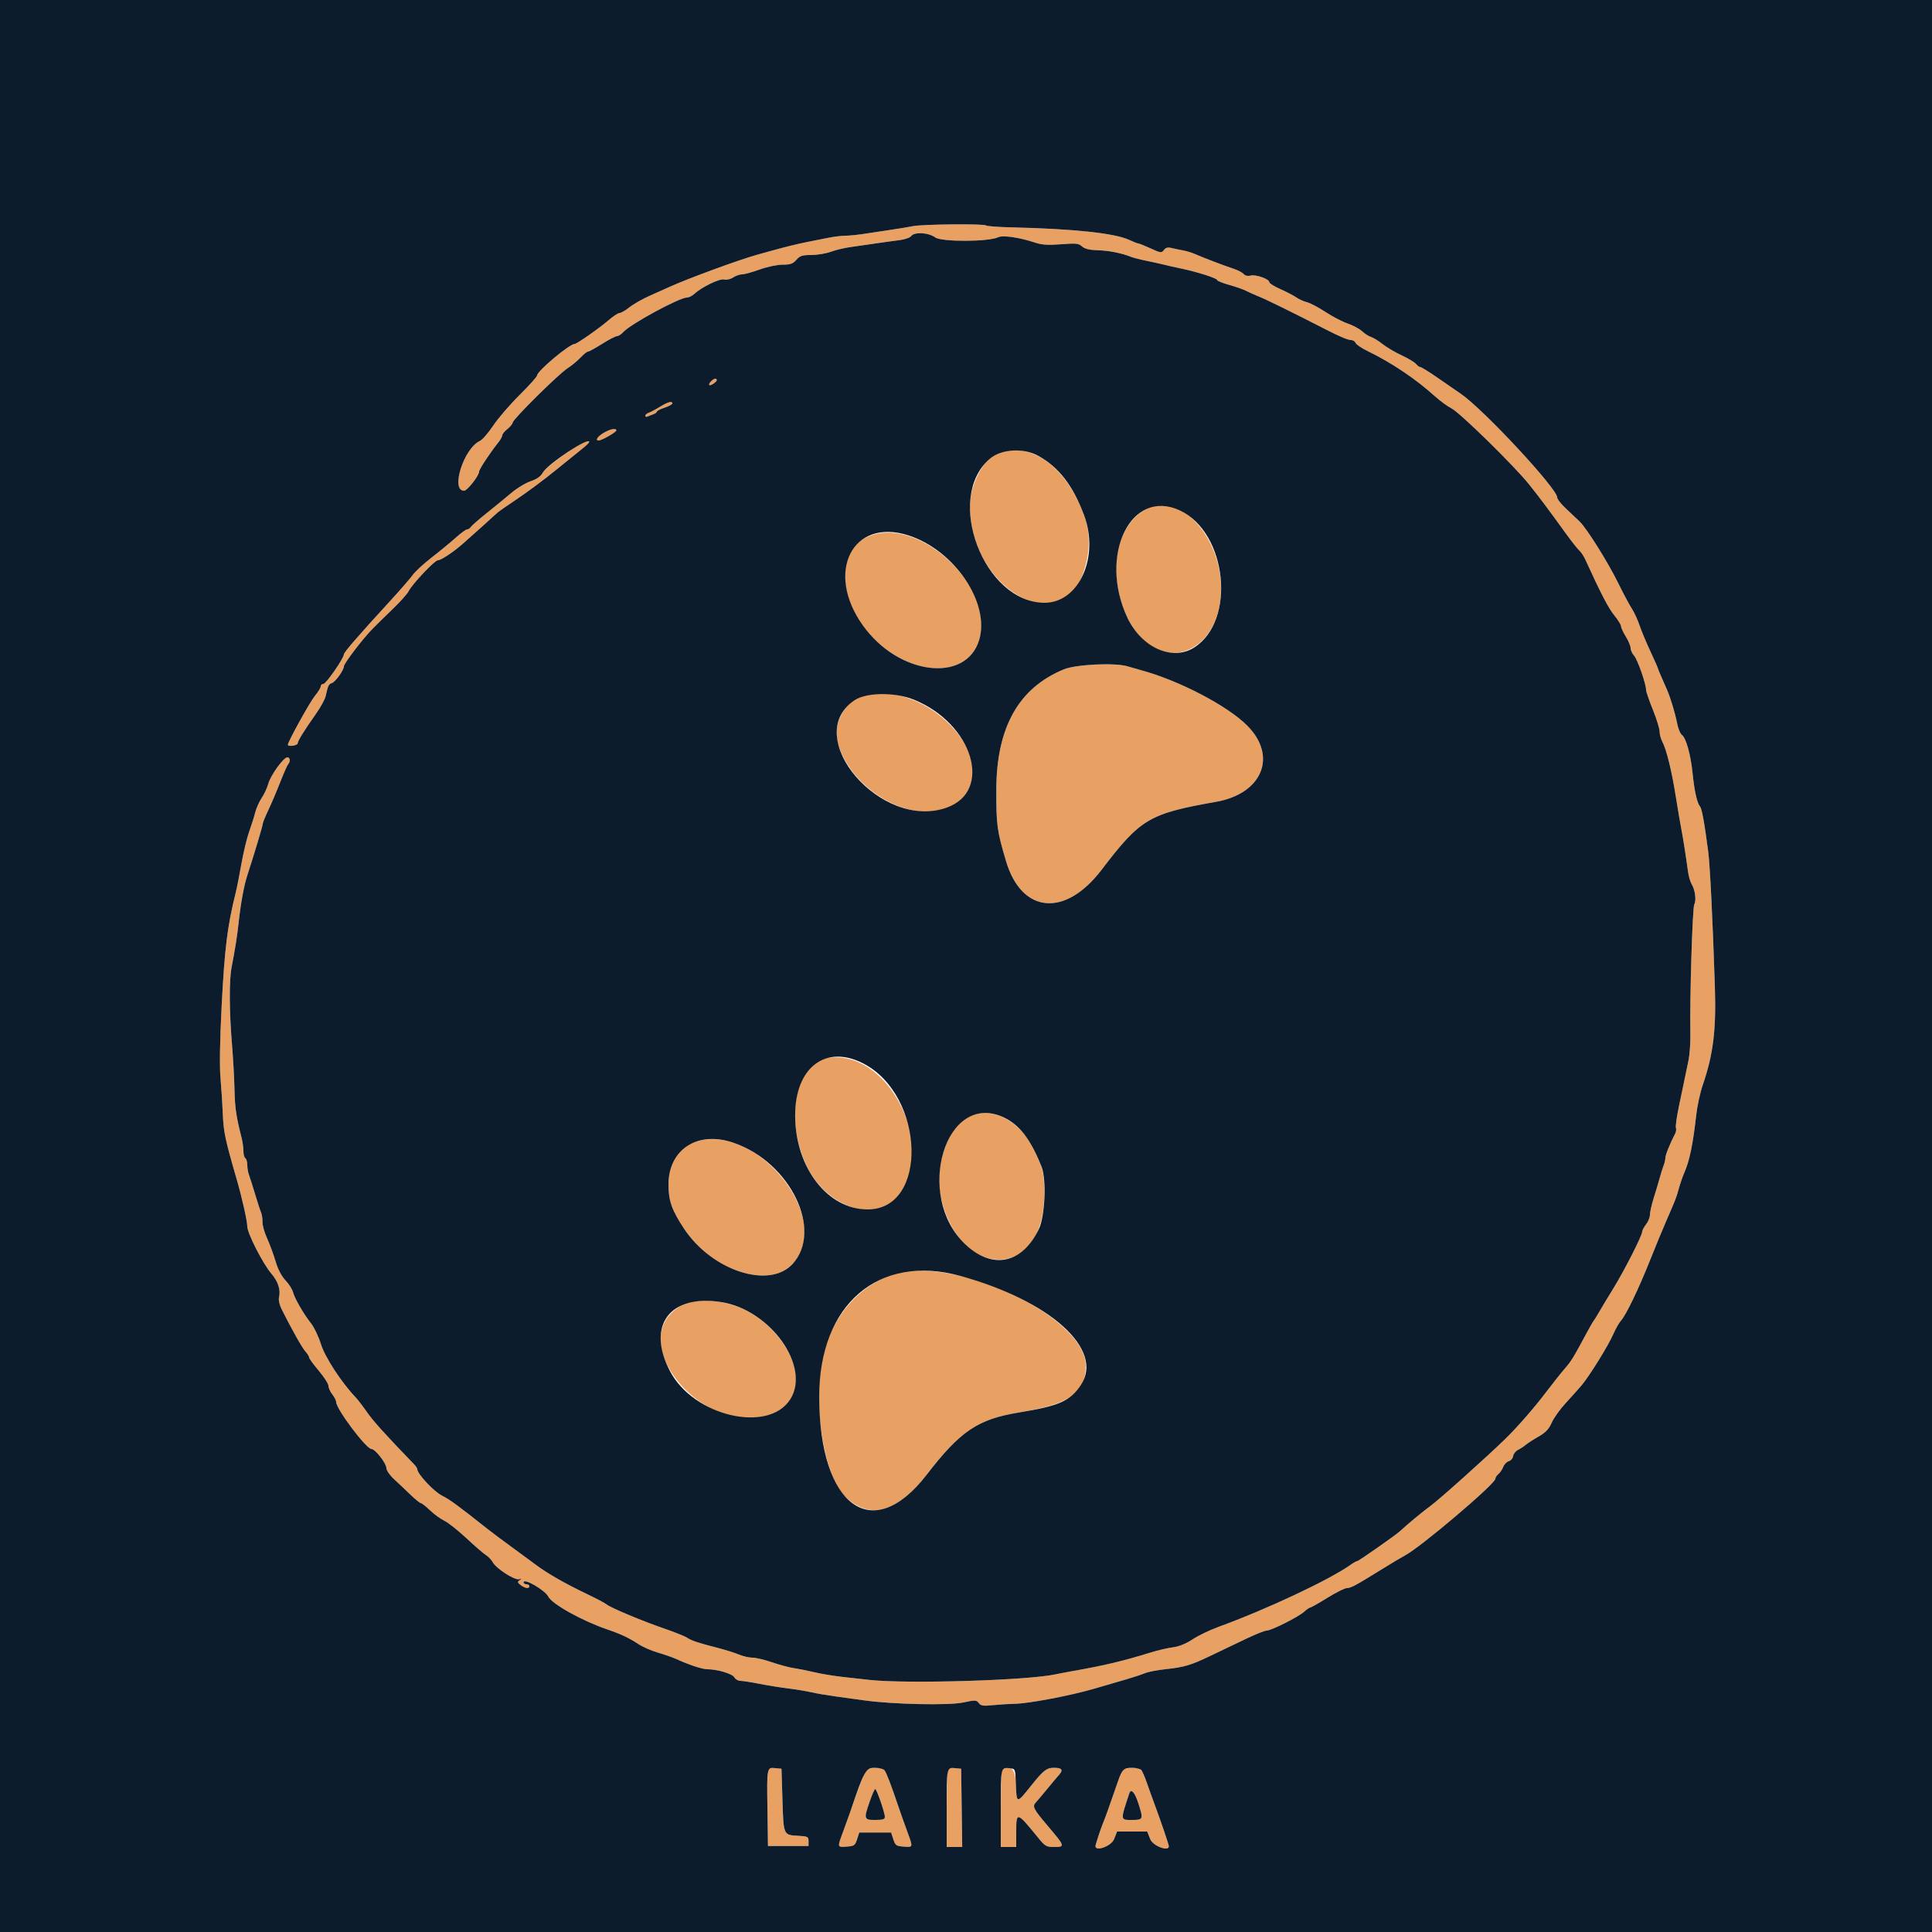 <svg id="svg" version="1.1" xmlns="http://www.w3.org/2000/svg" xmlns:xlink="http://www.w3.org/1999/xlink" width="400" height="400" viewBox="0, 0, 400,400"><g id="svgg"><path id="path0" d="M189.000 46.824 C 188.120 47.005,186.140 47.333,184.600 47.555 C 183.060 47.776,180.609 48.147,179.154 48.379 C 177.699 48.610,175.867 48.800,175.084 48.800 C 174.302 48.800,172.702 48.992,171.531 49.226 C 170.359 49.460,168.410 49.847,167.200 50.086 C 165.134 50.493,162.287 51.195,159.300 52.035 C 158.585 52.236,157.415 52.562,156.700 52.759 C 153.015 53.778,142.517 57.633,138.600 59.405 C 137.940 59.704,136.140 60.508,134.600 61.192 C 133.060 61.875,131.136 62.967,130.323 63.617 C 129.511 64.268,128.592 64.800,128.280 64.800 C 127.968 64.800,126.922 65.489,125.956 66.330 C 124.160 67.895,119.439 71.200,119.000 71.200 C 117.920 71.200,111.209 76.825,111.191 77.746 C 111.186 77.996,109.548 79.820,107.550 81.800 C 105.553 83.780,103.100 86.631,102.100 88.136 C 101.099 89.640,99.864 91.061,99.355 91.293 C 96.026 92.810,93.232 101.600,96.078 101.600 C 96.755 101.600,99.200 98.472,99.200 97.606 C 99.200 97.167,101.564 93.595,103.175 91.600 C 103.619 91.050,103.986 90.388,103.991 90.129 C 103.996 89.870,104.465 89.292,105.033 88.846 C 105.601 88.399,106.102 87.786,106.147 87.484 C 106.258 86.725,115.640 77.440,117.493 76.254 C 118.322 75.724,119.529 74.730,120.175 74.045 C 120.821 73.360,121.522 72.800,121.732 72.800 C 121.942 72.800,123.254 72.080,124.647 71.200 C 126.040 70.320,127.427 69.600,127.728 69.600 C 128.029 69.600,128.619 69.221,129.038 68.757 C 130.550 67.084,140.660 61.600,142.231 61.600 C 142.626 61.600,143.320 61.255,143.774 60.834 C 145.307 59.413,149.011 57.626,149.927 57.865 C 150.418 57.993,151.230 57.810,151.785 57.446 C 152.328 57.091,153.161 56.800,153.638 56.800 C 154.114 56.800,155.751 56.350,157.275 55.800 C 158.823 55.242,160.922 54.800,162.026 54.800 C 163.639 54.800,164.166 54.615,164.875 53.800 C 165.606 52.959,166.098 52.799,167.972 52.794 C 169.197 52.791,171.010 52.492,172.000 52.129 C 172.990 51.766,174.790 51.332,176.000 51.165 C 177.210 50.997,179.550 50.659,181.200 50.413 C 182.850 50.168,185.100 49.857,186.200 49.723 C 187.300 49.589,188.396 49.212,188.635 48.885 C 189.306 47.966,192.231 48.125,193.626 49.156 C 194.911 50.106,204.694 50.074,206.679 49.113 C 207.637 48.649,211.114 49.163,214.383 50.253 C 215.727 50.700,217.037 50.779,219.694 50.571 C 222.775 50.330,223.322 50.386,224.019 51.017 C 224.584 51.529,225.545 51.761,227.309 51.812 C 229.616 51.879,232.268 52.410,234.200 53.192 C 234.640 53.370,236.080 53.736,237.400 54.004 C 238.720 54.272,240.340 54.631,241.000 54.800 C 241.660 54.969,243.280 55.335,244.600 55.612 C 247.971 56.320,252.000 57.610,252.000 57.982 C 252.000 58.154,253.125 58.608,254.500 58.991 C 255.875 59.373,257.450 59.925,258.000 60.217 C 258.550 60.509,259.810 61.071,260.800 61.466 C 262.241 62.040,267.965 64.860,274.600 68.263 C 277.350 69.674,279.091 70.402,279.713 70.401 C 280.104 70.400,280.527 70.665,280.651 70.990 C 280.776 71.314,281.895 72.073,283.139 72.678 C 288.094 75.085,293.023 78.392,297.063 82.021 C 298.198 83.040,299.728 84.163,300.463 84.517 C 302.169 85.338,313.545 96.479,316.604 100.324 C 319.012 103.353,320.199 104.937,324.098 110.323 C 325.361 112.069,326.670 113.726,327.005 114.004 C 327.340 114.282,327.911 115.160,328.274 115.955 C 331.427 122.864,333.023 125.937,334.210 127.386 C 334.975 128.319,335.606 129.334,335.612 129.641 C 335.619 129.949,336.068 130.920,336.610 131.800 C 337.152 132.680,337.597 133.748,337.598 134.174 C 337.599 134.600,337.931 135.320,338.336 135.774 C 339.048 136.573,340.800 141.592,340.800 142.834 C 340.800 143.170,341.430 145.007,342.200 146.916 C 342.970 148.826,343.600 150.858,343.600 151.432 C 343.600 152.007,343.852 152.954,344.159 153.538 C 345.048 155.227,346.144 159.720,347.003 165.200 C 347.331 167.290,347.789 169.990,348.021 171.200 C 348.451 173.439,349.039 177.154,349.477 180.400 C 349.611 181.390,349.942 182.560,350.212 183.000 C 350.951 184.205,351.245 186.369,350.786 187.227 C 350.399 187.950,349.834 206.552,349.973 214.000 C 350.008 215.870,349.829 218.390,349.575 219.600 C 349.320 220.810,348.964 222.520,348.783 223.400 C 348.601 224.280,348.076 226.793,347.616 228.985 C 347.156 231.176,346.871 233.208,346.983 233.500 C 347.095 233.793,347.023 234.340,346.822 234.716 C 345.836 236.565,344.800 239.122,344.800 239.707 C 344.800 240.068,344.639 240.776,344.442 241.281 C 344.245 241.787,343.887 242.920,343.647 243.800 C 343.408 244.680,342.849 246.555,342.406 247.966 C 341.963 249.377,341.600 250.969,341.600 251.503 C 341.600 252.037,341.240 252.931,340.800 253.491 C 340.360 254.050,340.000 254.730,340.000 255.001 C 340.000 255.797,336.277 263.114,333.997 266.800 C 332.840 268.670,331.538 270.830,331.104 271.600 C 330.670 272.370,330.166 273.184,329.984 273.409 C 329.802 273.634,329.125 274.804,328.480 276.009 C 325.763 281.086,325.333 281.786,323.975 283.354 C 323.192 284.259,321.458 286.440,320.124 288.200 C 317.598 291.529,314.049 295.595,311.566 298.000 C 307.583 301.859,298.091 310.363,296.268 311.704 C 294.495 313.009,291.366 315.599,289.848 317.018 C 288.987 317.822,281.303 323.200,281.015 323.200 C 280.854 323.200,280.246 323.539,279.662 323.954 C 275.234 327.098,262.277 333.186,252.200 336.858 C 250.440 337.499,248.052 338.653,246.893 339.421 C 245.555 340.308,244.096 340.902,242.893 341.051 C 241.852 341.180,239.830 341.645,238.400 342.084 C 232.292 343.962,228.900 344.768,221.800 346.030 C 220.480 346.265,219.040 346.538,218.600 346.638 C 212.996 347.906,187.819 348.668,180.000 347.805 C 178.790 347.671,176.292 347.393,174.448 347.187 C 172.605 346.980,169.995 346.549,168.648 346.228 C 167.302 345.907,165.390 345.525,164.400 345.380 C 163.410 345.234,161.354 344.684,159.830 344.157 C 158.307 343.631,156.484 343.200,155.779 343.200 C 155.074 343.200,153.801 342.906,152.949 342.547 C 152.097 342.188,150.140 341.571,148.600 341.177 C 144.515 340.131,143.205 339.695,142.238 339.062 C 141.763 338.751,139.670 337.912,137.587 337.198 C 133.029 335.635,126.431 332.875,125.600 332.183 C 125.270 331.908,123.470 330.955,121.600 330.064 C 117.136 327.939,113.269 325.731,110.977 324.000 C 109.957 323.230,107.634 321.520,105.814 320.200 C 103.994 318.880,101.825 317.260,100.993 316.600 C 94.821 311.702,93.161 310.487,91.502 309.650 C 89.819 308.800,86.400 305.146,86.400 304.197 C 86.400 304.015,86.125 303.582,85.790 303.234 C 79.660 296.871,77.268 294.223,76.005 292.400 C 75.166 291.190,74.097 289.797,73.629 289.305 C 70.701 286.225,67.302 281.023,66.464 278.340 C 65.972 276.765,65.058 274.830,64.432 274.038 C 62.867 272.059,60.990 268.813,60.667 267.525 C 60.520 266.937,59.814 265.835,59.099 265.076 C 58.273 264.198,57.529 262.770,57.056 261.148 C 56.646 259.747,55.859 257.610,55.306 256.400 C 54.753 255.190,54.319 253.660,54.343 253.000 C 54.366 252.340,54.230 251.440,54.040 251.000 C 53.851 250.560,53.294 248.850,52.804 247.200 C 52.314 245.550,51.752 243.787,51.556 243.281 C 51.360 242.776,51.200 241.841,51.200 241.205 C 51.200 240.568,51.020 239.936,50.800 239.800 C 50.580 239.664,50.400 238.999,50.400 238.323 C 50.400 237.646,50.236 236.442,50.035 235.646 C 48.894 231.129,48.639 229.400,48.552 225.600 C 48.499 223.290,48.271 219.150,48.044 216.400 C 47.452 209.223,47.421 202.968,47.962 200.200 C 48.638 196.749,49.117 193.722,49.388 191.200 C 49.836 187.016,50.498 183.391,51.214 181.200 C 52.640 176.838,54.400 170.954,54.400 170.552 C 54.400 170.326,54.909 169.075,55.531 167.771 C 56.153 166.467,57.261 163.870,57.992 162.000 C 58.724 160.130,59.475 158.429,59.661 158.220 C 60.174 157.645,60.067 156.800,59.482 156.800 C 58.700 156.800,56.003 160.548,55.541 162.278 C 55.317 163.115,54.708 164.430,54.187 165.200 C 53.667 165.970,53.061 167.320,52.840 168.200 C 52.620 169.080,52.056 170.871,51.588 172.180 C 51.120 173.489,50.402 176.459,49.994 178.780 C 49.586 181.101,49.050 183.810,48.804 184.800 C 47.067 191.784,46.499 196.375,45.883 208.400 C 45.520 215.484,45.438 220.753,45.653 223.200 C 45.837 225.290,46.056 228.710,46.140 230.800 C 46.284 234.361,46.634 235.993,49.015 244.200 C 50.110 247.976,51.200 252.832,51.200 253.934 C 51.200 255.324,54.420 261.628,56.179 263.684 C 57.581 265.321,58.147 267.074,57.766 268.593 C 57.633 269.122,57.862 270.159,58.308 271.054 C 60.345 275.136,62.565 279.080,63.246 279.826 C 63.661 280.280,64.000 280.828,64.000 281.043 C 64.000 281.258,64.900 282.499,66.000 283.800 C 67.100 285.101,68.000 286.505,68.000 286.920 C 68.000 287.334,68.360 288.131,68.800 288.691 C 69.240 289.250,69.600 289.961,69.600 290.269 C 69.600 291.721,75.824 300.000,76.915 300.000 C 77.687 300.000,80.000 302.981,80.000 303.977 C 80.000 304.429,80.736 305.475,81.635 306.300 C 82.534 307.125,84.061 308.565,85.028 309.500 C 85.995 310.435,86.941 311.200,87.130 311.200 C 87.318 311.200,88.176 311.875,89.036 312.700 C 89.896 313.525,91.230 314.495,92.000 314.856 C 92.770 315.217,94.818 316.837,96.551 318.456 C 98.283 320.075,100.116 321.659,100.624 321.976 C 101.131 322.294,101.765 322.960,102.031 323.458 C 102.723 324.751,106.604 327.240,107.484 326.956 C 108.079 326.764,108.099 326.796,107.602 327.146 C 107.085 327.511,107.112 327.650,107.802 328.171 C 108.724 328.868,109.600 328.980,109.600 328.400 C 109.600 328.180,109.330 328.000,109.000 328.000 C 108.670 328.000,108.400 327.820,108.400 327.600 C 108.400 326.644,112.853 329.225,113.528 330.572 C 114.308 332.128,120.589 335.611,125.814 337.384 C 128.497 338.295,130.290 339.142,132.200 340.403 C 133.080 340.984,134.880 341.771,136.200 342.153 C 137.520 342.535,139.230 343.132,140.000 343.480 C 142.782 344.738,145.410 345.600,146.464 345.600 C 148.519 345.600,151.646 346.539,152.040 347.275 C 152.253 347.674,152.809 348.000,153.274 348.000 C 153.739 348.000,155.488 348.272,157.160 348.604 C 158.832 348.936,161.550 349.374,163.200 349.577 C 164.850 349.781,167.010 350.138,168.000 350.371 C 168.990 350.604,171.240 350.989,173.000 351.228 C 174.760 351.467,177.460 351.838,179.000 352.054 C 184.844 352.871,196.398 353.118,199.370 352.490 C 201.933 351.948,202.178 351.956,202.645 352.594 C 203.063 353.165,203.552 353.243,205.475 353.043 C 206.754 352.910,208.880 352.776,210.200 352.746 C 213.129 352.678,221.707 351.044,226.500 349.639 C 228.089 349.174,229.034 348.899,233.200 347.688 C 234.630 347.272,236.340 346.705,237.000 346.427 C 237.660 346.150,239.550 345.777,241.200 345.600 C 245.243 345.165,246.479 344.799,250.641 342.808 C 252.598 341.872,255.847 340.317,257.861 339.353 C 259.874 338.389,261.838 337.600,262.224 337.600 C 263.197 337.600,268.782 334.797,269.996 333.700 C 270.544 333.205,271.132 332.800,271.303 332.800 C 271.474 332.800,273.065 331.900,274.839 330.800 C 276.612 329.700,278.404 328.800,278.820 328.800 C 279.671 328.800,280.596 328.305,286.000 324.955 C 288.090 323.660,290.270 322.358,290.845 322.062 C 294.014 320.430,309.600 307.217,309.600 306.163 C 309.600 305.907,309.889 305.458,310.242 305.165 C 310.595 304.873,311.047 304.203,311.246 303.678 C 311.446 303.152,311.957 302.632,312.382 302.521 C 312.807 302.409,313.210 301.936,313.278 301.469 C 313.345 301.002,313.804 300.420,314.297 300.175 C 314.791 299.929,315.511 299.460,315.897 299.132 C 316.284 298.804,317.473 298.037,318.540 297.427 C 319.999 296.594,320.676 295.879,321.264 294.549 C 321.695 293.575,323.000 291.748,324.164 290.489 C 325.329 289.230,326.814 287.570,327.465 286.800 C 329.098 284.868,333.002 278.556,334.039 276.170 C 334.510 275.087,335.222 273.840,335.622 273.400 C 336.666 272.249,339.292 266.787,341.635 260.894 C 342.749 258.092,344.289 254.360,345.058 252.600 C 346.979 248.202,347.043 248.036,347.606 246.000 C 347.880 245.010,348.379 243.573,348.715 242.806 C 349.811 240.307,350.510 236.925,351.189 230.839 C 351.395 228.990,352.002 226.200,352.538 224.639 C 354.725 218.267,355.338 213.255,355.043 204.171 C 354.593 190.344,354.031 179.034,353.654 176.200 C 352.812 169.873,352.360 167.434,351.937 166.924 C 351.345 166.211,350.791 163.683,350.420 160.000 C 350.042 156.254,349.076 152.791,348.239 152.179 C 347.888 151.922,347.434 150.832,347.230 149.756 C 346.868 147.850,345.905 144.612,345.220 143.000 C 345.033 142.560,344.502 141.347,344.040 140.304 C 343.578 139.262,343.200 138.335,343.200 138.244 C 343.200 138.154,342.501 136.577,341.646 134.740 C 340.792 132.903,339.792 130.500,339.424 129.400 C 339.057 128.300,338.346 126.770,337.846 126.000 C 337.345 125.230,336.097 122.890,335.072 120.800 C 332.951 116.474,328.585 109.488,327.072 108.000 C 326.512 107.450,325.233 106.237,324.227 105.305 C 323.222 104.373,322.400 103.325,322.400 102.976 C 322.400 101.160,307.215 84.828,302.489 81.560 C 301.407 80.812,299.152 79.255,297.479 78.100 C 295.805 76.945,294.270 76.000,294.067 76.000 C 293.864 76.000,293.452 75.704,293.152 75.342 C 292.852 74.980,291.517 74.180,290.186 73.564 C 288.854 72.948,287.082 71.901,286.247 71.238 C 285.413 70.574,284.341 69.914,283.865 69.771 C 283.389 69.627,282.550 69.092,282.000 68.581 C 281.450 68.070,280.111 67.352,279.024 66.984 C 277.937 66.617,275.867 65.539,274.424 64.590 C 272.981 63.640,271.260 62.732,270.600 62.573 C 269.940 62.414,268.942 61.964,268.382 61.573 C 267.822 61.182,266.337 60.408,265.082 59.853 C 263.827 59.298,262.800 58.657,262.800 58.427 C 262.800 57.771,260.019 56.780,258.938 57.051 C 258.323 57.206,257.781 57.086,257.480 56.730 C 257.216 56.418,256.280 55.929,255.400 55.644 C 253.600 55.060,249.218 53.389,247.400 52.593 C 246.740 52.304,245.660 51.973,245.000 51.858 C 244.340 51.743,243.277 51.521,242.637 51.366 C 241.769 51.154,241.348 51.257,240.973 51.769 C 240.505 52.410,240.320 52.387,238.224 51.428 C 236.988 50.863,235.835 50.400,235.663 50.400 C 235.491 50.400,234.641 50.070,233.775 49.666 C 230.779 48.270,222.305 47.370,209.311 47.069 C 206.622 47.006,204.297 46.830,204.144 46.678 C 203.762 46.295,190.975 46.419,189.000 46.824 M147.280 78.880 C 146.515 79.645,146.724 80.054,147.600 79.507 C 148.408 79.002,148.669 78.400,148.080 78.400 C 147.904 78.400,147.544 78.616,147.280 78.880 M136.600 84.245 C 135.720 84.789,134.685 85.337,134.300 85.464 C 133.915 85.590,133.600 85.867,133.600 86.080 C 133.600 86.293,133.825 86.362,134.100 86.234 C 134.375 86.105,134.915 85.889,135.300 85.754 C 135.685 85.618,136.000 85.376,136.000 85.217 C 136.000 85.058,136.720 84.690,137.600 84.400 C 138.480 84.110,139.200 83.721,139.200 83.536 C 139.200 82.961,138.264 83.216,136.600 84.245 M124.900 89.670 C 123.658 90.438,123.191 91.200,123.962 91.200 C 124.571 91.200,127.600 89.473,127.600 89.126 C 127.600 88.562,126.252 88.834,124.900 89.670 M117.000 93.994 C 114.800 95.498,112.719 97.240,112.375 97.864 C 111.951 98.636,111.146 99.203,109.863 99.635 C 108.824 99.984,107.035 101.066,105.887 102.039 C 104.739 103.012,102.450 104.886,100.800 106.203 C 99.150 107.520,97.656 108.824,97.480 109.099 C 97.304 109.375,96.963 109.600,96.722 109.600 C 96.480 109.600,95.429 110.365,94.386 111.300 C 93.342 112.235,91.101 114.080,89.404 115.400 C 87.708 116.720,85.945 118.340,85.486 119.000 C 85.027 119.660,82.836 122.180,80.616 124.600 C 74.223 131.569,71.200 135.060,71.200 135.474 C 71.200 136.259,67.506 141.600,66.963 141.600 C 66.653 141.600,66.400 141.829,66.400 142.109 C 66.400 142.389,65.855 143.279,65.189 144.087 C 64.155 145.341,59.600 153.575,59.600 154.190 C 59.600 154.651,61.602 154.366,61.631 153.900 C 61.666 153.355,62.867 151.418,65.479 147.697 C 66.403 146.382,67.274 144.787,67.416 144.153 C 67.918 141.910,68.048 141.639,68.720 141.419 C 69.439 141.184,71.200 138.726,71.200 137.959 C 71.200 137.365,75.110 132.240,77.119 130.200 C 77.985 129.320,79.901 127.440,81.377 126.023 C 82.852 124.605,84.298 122.985,84.589 122.423 C 85.401 120.857,89.994 116.000,90.663 116.000 C 91.299 116.000,93.843 114.316,95.800 112.600 C 97.256 111.324,102.330 106.766,102.952 106.175 C 103.198 105.941,105.110 104.605,107.200 103.205 C 109.290 101.805,112.779 99.207,114.954 97.430 C 117.129 95.654,119.597 93.660,120.439 93.000 C 121.281 92.340,121.977 91.665,121.985 91.500 C 122.020 90.793,120.759 91.424,117.000 93.994 M207.347 93.451 C 204.043 94.195,200.784 99.970,200.814 105.028 C 200.913 121.487,219.102 132.385,224.135 119.000 C 225.737 114.738,225.837 110.361,224.419 106.600 C 220.764 96.910,214.255 91.897,207.347 93.451 M236.976 105.550 C 230.809 109.310,229.257 118.967,233.393 127.832 C 239.180 140.237,252.812 136.034,252.796 121.850 C 252.782 110.672,243.783 101.399,236.976 105.550 M179.200 111.342 C 172.241 114.896,174.050 126.784,182.612 133.758 C 190.773 140.406,200.541 139.784,202.730 132.477 C 206.135 121.110,189.439 106.112,179.200 111.342 M220.266 138.579 C 210.878 142.439,206.298 150.618,206.274 163.567 C 206.260 170.820,206.424 172.019,208.287 178.288 C 211.516 189.155,220.516 189.981,228.057 180.102 C 236.163 169.481,237.859 168.474,251.800 166.001 C 261.372 164.303,264.528 156.546,258.220 150.224 C 254.140 146.134,244.243 140.953,236.400 138.801 C 235.410 138.529,234.078 138.148,233.440 137.953 C 230.852 137.165,222.772 137.548,220.266 138.579 M179.223 143.866 C 174.949 144.784,172.127 150.026,173.581 154.345 C 177.453 165.838,193.044 172.276,199.434 165.021 C 206.834 156.619,192.023 141.117,179.223 143.866 M171.129 219.061 C 164.570 220.205,162.450 232.007,167.092 241.541 C 171.280 250.144,181.703 253.429,186.103 247.534 C 194.093 236.831,183.603 216.885,171.129 219.061 M200.957 231.011 C 196.278 233.063,193.290 241.285,194.806 247.937 C 198.759 265.286,216.100 265.013,216.179 247.600 C 216.201 242.850,216.072 242.262,214.081 238.013 C 211.345 232.175,205.460 229.035,200.957 231.011 M142.963 236.785 C 139.955 238.124,138.400 241.002,138.400 245.230 C 138.400 248.602,139.092 250.563,141.638 254.400 C 147.394 263.076,159.208 266.940,164.054 261.733 C 173.152 251.958,155.578 231.171,142.963 236.785 M183.957 264.142 C 178.128 266.539,173.734 271.238,171.181 277.800 C 167.835 286.405,169.900 304.621,174.792 309.653 C 179.782 314.786,185.721 313.292,191.824 305.369 C 198.841 296.261,202.431 293.840,211.000 292.435 C 221.471 290.718,224.800 288.391,224.800 282.789 C 224.800 272.297,196.045 259.169,183.957 264.142 M143.043 269.492 C 141.279 269.755,138.864 271.548,137.777 273.404 C 133.372 280.920,144.094 293.617,154.828 293.596 C 165.595 293.574,168.228 284.259,159.965 275.426 C 155.600 270.760,149.321 268.558,143.043 269.492 M158.988 366.487 C 158.875 366.783,158.831 370.439,158.891 374.612 L 159.000 382.200 163.200 382.200 L 167.400 382.200 167.400 381.200 C 167.400 380.269,167.247 380.191,165.200 380.077 C 162.192 379.909,162.225 379.985,162.000 372.681 L 161.800 366.200 160.497 366.074 C 159.679 365.996,159.118 366.149,158.988 366.487 M179.130 366.900 C 178.706 367.667,177.214 371.636,176.010 375.200 C 175.825 375.750,175.206 377.459,174.636 378.998 C 173.315 382.565,173.296 382.468,175.300 382.323 C 176.850 382.211,177.040 382.076,177.452 380.800 L 177.905 379.400 181.200 379.400 L 184.495 379.400 184.948 380.800 C 185.360 382.076,185.550 382.211,187.100 382.323 C 189.103 382.468,189.084 382.566,187.768 378.998 C 187.200 377.459,186.403 375.210,185.995 374.000 C 184.472 369.479,183.514 366.985,183.114 366.500 C 182.379 365.608,179.696 365.878,179.130 366.900 M196.286 366.248 C 196.129 366.405,196.000 370.103,196.000 374.467 L 196.000 382.400 197.608 382.400 L 199.217 382.400 199.108 374.300 L 199.000 366.200 197.786 366.081 C 197.118 366.016,196.443 366.091,196.286 366.248 M207.486 366.248 C 207.329 366.405,207.200 370.103,207.200 374.467 L 207.200 382.400 208.800 382.400 L 210.400 382.400 210.400 379.200 C 210.400 375.026,210.536 375.064,214.953 380.500 C 216.368 382.242,216.642 382.400,218.248 382.400 C 220.551 382.400,220.507 382.249,217.006 378.126 C 213.894 374.462,213.667 374.008,214.502 373.129 C 214.778 372.838,215.813 371.610,216.802 370.400 C 217.791 369.190,218.909 367.858,219.286 367.439 C 220.186 366.442,219.858 366.000,218.221 366.000 C 216.703 366.000,216.037 366.515,213.566 369.600 C 210.386 373.570,210.487 373.588,210.309 369.000 C 210.201 366.230,208.835 364.898,207.486 366.248 M232.493 366.500 C 232.270 366.775,231.809 367.810,231.469 368.800 C 230.008 373.053,228.718 376.656,228.392 377.400 C 228.001 378.289,226.800 381.922,226.800 382.214 C 226.800 383.418,230.082 382.212,230.647 380.800 L 231.287 379.200 234.400 379.200 L 237.513 379.200 238.153 380.800 C 238.708 382.186,242.000 383.429,242.000 382.252 C 242.000 381.949,240.421 377.286,239.205 374.000 C 238.513 372.130,237.670 369.790,237.330 368.800 C 236.485 366.336,236.133 366.000,234.400 366.000 C 233.574 366.000,232.716 366.225,232.493 366.500 M182.324 372.953 C 183.600 376.672,183.563 376.800,181.200 376.800 C 179.624 376.800,179.200 376.663,179.200 376.153 C 179.200 375.267,180.892 370.400,181.200 370.400 C 181.336 370.400,181.842 371.549,182.324 372.953 M235.636 373.221 C 236.761 376.667,236.715 376.800,234.400 376.800 C 231.911 376.800,231.929 376.971,233.823 371.267 C 234.165 370.237,234.931 371.062,235.636 373.221 " stroke="none" fill="#e8a163" fill-rule="evenodd"></path><path id="path1" d="M0.000 200.000 L 0.000 400.000 200.000 400.000 L 400.000 400.000 400.000 200.000 L 400.000 0.000 200.000 0.000 L 0.000 0.000 0.000 200.000 M204.144 46.678 C 204.297 46.830,206.622 47.006,209.311 47.069 C 222.305 47.370,230.779 48.270,233.775 49.666 C 234.641 50.070,235.491 50.400,235.663 50.400 C 235.835 50.400,236.988 50.863,238.224 51.428 C 240.320 52.387,240.505 52.410,240.973 51.769 C 241.348 51.257,241.769 51.154,242.637 51.366 C 243.277 51.521,244.340 51.743,245.000 51.858 C 245.660 51.973,246.740 52.304,247.400 52.593 C 249.218 53.389,253.600 55.060,255.400 55.644 C 256.280 55.929,257.216 56.418,257.480 56.730 C 257.781 57.086,258.323 57.206,258.938 57.051 C 260.019 56.780,262.800 57.771,262.800 58.427 C 262.800 58.657,263.827 59.298,265.082 59.853 C 266.337 60.408,267.822 61.182,268.382 61.573 C 268.942 61.964,269.940 62.414,270.600 62.573 C 271.260 62.732,272.981 63.640,274.424 64.590 C 275.867 65.539,277.937 66.617,279.024 66.984 C 280.111 67.352,281.450 68.070,282.000 68.581 C 282.550 69.092,283.389 69.627,283.865 69.771 C 284.341 69.914,285.413 70.574,286.247 71.238 C 287.082 71.901,288.854 72.948,290.186 73.564 C 291.517 74.180,292.852 74.980,293.152 75.342 C 293.452 75.704,293.864 76.000,294.067 76.000 C 294.270 76.000,295.805 76.945,297.479 78.100 C 299.152 79.255,301.407 80.812,302.489 81.560 C 307.215 84.828,322.400 101.160,322.400 102.976 C 322.400 103.325,323.222 104.373,324.227 105.305 C 325.233 106.237,326.512 107.450,327.072 108.000 C 328.585 109.488,332.951 116.474,335.072 120.800 C 336.097 122.890,337.345 125.230,337.846 126.000 C 338.346 126.770,339.057 128.300,339.424 129.400 C 339.792 130.500,340.792 132.903,341.646 134.740 C 342.501 136.577,343.200 138.154,343.200 138.244 C 343.200 138.335,343.578 139.262,344.040 140.304 C 344.502 141.347,345.033 142.560,345.220 143.000 C 345.905 144.612,346.868 147.850,347.230 149.756 C 347.434 150.832,347.888 151.922,348.239 152.179 C 349.076 152.791,350.042 156.254,350.420 160.000 C 350.791 163.683,351.345 166.211,351.937 166.924 C 352.360 167.434,352.812 169.873,353.654 176.200 C 354.031 179.034,354.593 190.344,355.043 204.171 C 355.338 213.255,354.725 218.267,352.538 224.639 C 352.002 226.200,351.395 228.990,351.189 230.839 C 350.510 236.925,349.811 240.307,348.715 242.806 C 348.379 243.573,347.880 245.010,347.606 246.000 C 347.043 248.036,346.979 248.202,345.058 252.600 C 344.289 254.360,342.749 258.092,341.635 260.894 C 339.292 266.787,336.666 272.249,335.622 273.400 C 335.222 273.840,334.510 275.087,334.039 276.170 C 333.002 278.556,329.098 284.868,327.465 286.800 C 326.814 287.570,325.329 289.230,324.164 290.489 C 323.000 291.748,321.695 293.575,321.264 294.549 C 320.676 295.879,319.999 296.594,318.540 297.427 C 317.473 298.037,316.284 298.804,315.897 299.132 C 315.511 299.460,314.791 299.929,314.297 300.175 C 313.804 300.420,313.345 301.002,313.278 301.469 C 313.210 301.936,312.807 302.409,312.382 302.521 C 311.957 302.632,311.446 303.152,311.246 303.678 C 311.047 304.203,310.595 304.873,310.242 305.165 C 309.889 305.458,309.600 305.907,309.600 306.163 C 309.600 307.217,294.014 320.430,290.845 322.062 C 290.270 322.358,288.090 323.660,286.000 324.955 C 280.596 328.305,279.671 328.800,278.820 328.800 C 278.404 328.800,276.612 329.700,274.839 330.800 C 273.065 331.900,271.474 332.800,271.303 332.800 C 271.132 332.800,270.544 333.205,269.996 333.700 C 268.782 334.797,263.197 337.600,262.224 337.600 C 261.838 337.600,259.874 338.389,257.861 339.353 C 255.847 340.317,252.598 341.872,250.641 342.808 C 246.479 344.799,245.243 345.165,241.200 345.600 C 239.550 345.777,237.660 346.150,237.000 346.427 C 236.340 346.705,234.630 347.272,233.200 347.688 C 229.034 348.899,228.089 349.174,226.500 349.639 C 221.707 351.044,213.129 352.678,210.200 352.746 C 208.880 352.776,206.754 352.910,205.475 353.043 C 203.552 353.243,203.063 353.165,202.645 352.594 C 202.178 351.956,201.933 351.948,199.370 352.490 C 196.398 353.118,184.844 352.871,179.000 352.054 C 177.460 351.838,174.760 351.467,173.000 351.228 C 171.240 350.989,168.990 350.604,168.000 350.371 C 167.010 350.138,164.850 349.781,163.200 349.577 C 161.550 349.374,158.832 348.936,157.160 348.604 C 155.488 348.272,153.739 348.000,153.274 348.000 C 152.809 348.000,152.253 347.674,152.040 347.275 C 151.646 346.539,148.519 345.600,146.464 345.600 C 145.410 345.600,142.782 344.738,140.000 343.480 C 139.230 343.132,137.520 342.535,136.200 342.153 C 134.880 341.771,133.080 340.984,132.200 340.403 C 130.290 339.142,128.497 338.295,125.814 337.384 C 120.589 335.611,114.308 332.128,113.528 330.572 C 112.853 329.225,108.400 326.644,108.400 327.600 C 108.400 327.820,108.670 328.000,109.000 328.000 C 109.330 328.000,109.600 328.180,109.600 328.400 C 109.600 328.980,108.724 328.868,107.802 328.171 C 107.112 327.650,107.085 327.511,107.602 327.146 C 108.099 326.796,108.079 326.764,107.484 326.956 C 106.604 327.240,102.723 324.751,102.031 323.458 C 101.765 322.960,101.131 322.294,100.624 321.976 C 100.116 321.659,98.283 320.075,96.551 318.456 C 94.818 316.837,92.770 315.217,92.000 314.856 C 91.230 314.495,89.896 313.525,89.036 312.700 C 88.176 311.875,87.318 311.200,87.130 311.200 C 86.941 311.200,85.995 310.435,85.028 309.500 C 84.061 308.565,82.534 307.125,81.635 306.300 C 80.736 305.475,80.000 304.429,80.000 303.977 C 80.000 302.981,77.687 300.000,76.915 300.000 C 75.824 300.000,69.600 291.721,69.600 290.269 C 69.600 289.961,69.240 289.250,68.800 288.691 C 68.360 288.131,68.000 287.334,68.000 286.920 C 68.000 286.505,67.100 285.101,66.000 283.800 C 64.900 282.499,64.000 281.258,64.000 281.043 C 64.000 280.828,63.661 280.280,63.246 279.826 C 62.565 279.080,60.345 275.136,58.308 271.054 C 57.862 270.159,57.633 269.122,57.766 268.593 C 58.147 267.074,57.581 265.321,56.179 263.684 C 54.420 261.628,51.200 255.324,51.200 253.934 C 51.200 252.832,50.110 247.976,49.015 244.200 C 46.634 235.993,46.284 234.361,46.140 230.800 C 46.056 228.710,45.837 225.290,45.653 223.200 C 45.438 220.753,45.520 215.484,45.883 208.400 C 46.499 196.375,47.067 191.784,48.804 184.800 C 49.050 183.810,49.586 181.101,49.994 178.780 C 50.402 176.459,51.120 173.489,51.588 172.180 C 52.056 170.871,52.620 169.080,52.840 168.200 C 53.061 167.320,53.667 165.970,54.187 165.200 C 54.708 164.430,55.317 163.115,55.541 162.278 C 56.003 160.548,58.700 156.800,59.482 156.800 C 60.067 156.800,60.174 157.645,59.661 158.220 C 59.475 158.429,58.724 160.130,57.992 162.000 C 57.261 163.870,56.153 166.467,55.531 167.771 C 54.909 169.075,54.400 170.326,54.400 170.552 C 54.400 170.954,52.640 176.838,51.214 181.200 C 50.498 183.391,49.836 187.016,49.388 191.200 C 49.117 193.722,48.638 196.749,47.962 200.200 C 47.421 202.968,47.452 209.223,48.044 216.400 C 48.271 219.150,48.499 223.290,48.552 225.600 C 48.639 229.400,48.894 231.129,50.035 235.646 C 50.236 236.442,50.400 237.646,50.400 238.323 C 50.400 238.999,50.580 239.664,50.800 239.800 C 51.020 239.936,51.200 240.568,51.200 241.205 C 51.200 241.841,51.360 242.776,51.556 243.281 C 51.752 243.787,52.314 245.550,52.804 247.200 C 53.294 248.850,53.851 250.560,54.040 251.000 C 54.230 251.440,54.366 252.340,54.343 253.000 C 54.319 253.660,54.753 255.190,55.306 256.400 C 55.859 257.610,56.646 259.747,57.056 261.148 C 57.529 262.770,58.273 264.198,59.099 265.076 C 59.814 265.835,60.520 266.937,60.667 267.525 C 60.990 268.813,62.867 272.059,64.432 274.038 C 65.058 274.830,65.972 276.765,66.464 278.340 C 67.302 281.023,70.701 286.225,73.629 289.305 C 74.097 289.797,75.166 291.190,76.005 292.400 C 77.268 294.223,79.660 296.871,85.790 303.234 C 86.125 303.582,86.400 304.015,86.400 304.197 C 86.400 305.146,89.819 308.800,91.502 309.650 C 93.161 310.487,94.821 311.702,100.993 316.600 C 101.825 317.260,103.994 318.880,105.814 320.200 C 107.634 321.520,109.957 323.230,110.977 324.000 C 113.269 325.731,117.136 327.939,121.600 330.064 C 123.470 330.955,125.270 331.908,125.600 332.183 C 126.431 332.875,133.029 335.635,137.587 337.198 C 139.670 337.912,141.763 338.751,142.238 339.062 C 143.205 339.695,144.515 340.131,148.600 341.177 C 150.140 341.571,152.097 342.188,152.949 342.547 C 153.801 342.906,155.074 343.200,155.779 343.200 C 156.484 343.200,158.307 343.631,159.830 344.157 C 161.354 344.684,163.410 345.234,164.400 345.380 C 165.390 345.525,167.302 345.907,168.648 346.228 C 169.995 346.549,172.605 346.980,174.448 347.187 C 176.292 347.393,178.790 347.671,180.000 347.805 C 187.819 348.668,212.996 347.906,218.600 346.638 C 219.040 346.538,220.480 346.265,221.800 346.030 C 228.900 344.768,232.292 343.962,238.400 342.084 C 239.830 341.645,241.852 341.180,242.893 341.051 C 244.096 340.902,245.555 340.308,246.893 339.421 C 248.052 338.653,250.440 337.499,252.200 336.858 C 262.277 333.186,275.234 327.098,279.662 323.954 C 280.246 323.539,280.854 323.200,281.015 323.200 C 281.303 323.200,288.987 317.822,289.848 317.018 C 291.366 315.599,294.495 313.009,296.268 311.704 C 298.091 310.363,307.583 301.859,311.566 298.000 C 314.049 295.595,317.598 291.529,320.124 288.200 C 321.458 286.440,323.192 284.259,323.975 283.354 C 325.333 281.786,325.763 281.086,328.480 276.009 C 329.125 274.804,329.802 273.634,329.984 273.409 C 330.166 273.184,330.670 272.370,331.104 271.600 C 331.538 270.830,332.840 268.670,333.997 266.800 C 336.277 263.114,340.000 255.797,340.000 255.001 C 340.000 254.730,340.360 254.050,340.800 253.491 C 341.240 252.931,341.600 252.037,341.600 251.503 C 341.600 250.969,341.963 249.377,342.406 247.966 C 342.849 246.555,343.408 244.680,343.647 243.800 C 343.887 242.920,344.245 241.787,344.442 241.281 C 344.639 240.776,344.800 240.068,344.800 239.707 C 344.800 239.122,345.836 236.565,346.822 234.716 C 347.023 234.340,347.095 233.793,346.983 233.500 C 346.871 233.208,347.156 231.176,347.616 228.985 C 348.076 226.793,348.601 224.280,348.783 223.400 C 348.964 222.520,349.320 220.810,349.575 219.600 C 349.829 218.390,350.008 215.870,349.973 214.000 C 349.834 206.552,350.399 187.950,350.786 187.227 C 351.245 186.369,350.951 184.205,350.212 183.000 C 349.942 182.560,349.611 181.390,349.477 180.400 C 349.039 177.154,348.451 173.439,348.021 171.200 C 347.789 169.990,347.331 167.290,347.003 165.200 C 346.144 159.720,345.048 155.227,344.159 153.538 C 343.852 152.954,343.600 152.007,343.600 151.432 C 343.600 150.858,342.970 148.826,342.200 146.916 C 341.430 145.007,340.800 143.170,340.800 142.834 C 340.800 141.592,339.048 136.573,338.336 135.774 C 337.931 135.320,337.599 134.600,337.598 134.174 C 337.597 133.748,337.152 132.680,336.610 131.800 C 336.068 130.920,335.619 129.949,335.612 129.641 C 335.606 129.334,334.975 128.319,334.210 127.386 C 333.023 125.937,331.427 122.864,328.274 115.955 C 327.911 115.160,327.340 114.282,327.005 114.004 C 326.670 113.726,325.361 112.069,324.098 110.323 C 320.199 104.937,319.012 103.353,316.604 100.324 C 313.545 96.479,302.169 85.338,300.463 84.517 C 299.728 84.163,298.198 83.040,297.063 82.021 C 293.023 78.392,288.094 75.085,283.139 72.678 C 281.895 72.073,280.776 71.314,280.651 70.990 C 280.527 70.665,280.104 70.400,279.713 70.401 C 279.091 70.402,277.350 69.674,274.600 68.263 C 267.965 64.860,262.241 62.040,260.800 61.466 C 259.810 61.071,258.550 60.509,258.000 60.217 C 257.450 59.925,255.875 59.373,254.500 58.991 C 253.125 58.608,252.000 58.154,252.000 57.982 C 252.000 57.610,247.971 56.320,244.600 55.612 C 243.280 55.335,241.660 54.969,241.000 54.800 C 240.340 54.631,238.720 54.272,237.400 54.004 C 236.080 53.736,234.640 53.370,234.200 53.192 C 232.268 52.410,229.616 51.879,227.309 51.812 C 225.545 51.761,224.584 51.529,224.019 51.017 C 223.322 50.386,222.775 50.330,219.694 50.571 C 217.037 50.779,215.727 50.700,214.383 50.253 C 211.114 49.163,207.637 48.649,206.679 49.113 C 204.694 50.074,194.911 50.106,193.626 49.156 C 192.231 48.125,189.306 47.966,188.635 48.885 C 188.396 49.212,187.300 49.589,186.200 49.723 C 185.100 49.857,182.850 50.168,181.200 50.413 C 179.550 50.659,177.210 50.997,176.000 51.165 C 174.790 51.332,172.990 51.766,172.000 52.129 C 171.010 52.492,169.197 52.791,167.972 52.794 C 166.098 52.799,165.606 52.959,164.875 53.800 C 164.166 54.615,163.639 54.800,162.026 54.800 C 160.922 54.800,158.823 55.242,157.275 55.800 C 155.751 56.350,154.114 56.800,153.638 56.800 C 153.161 56.800,152.328 57.091,151.785 57.446 C 151.230 57.810,150.418 57.993,149.927 57.865 C 149.011 57.626,145.307 59.413,143.774 60.834 C 143.320 61.255,142.626 61.600,142.231 61.600 C 140.660 61.600,130.550 67.084,129.038 68.757 C 128.619 69.221,128.029 69.600,127.728 69.600 C 127.427 69.600,126.040 70.320,124.647 71.200 C 123.254 72.080,121.942 72.800,121.732 72.800 C 121.522 72.800,120.821 73.360,120.175 74.045 C 119.529 74.730,118.322 75.724,117.493 76.254 C 115.640 77.440,106.258 86.725,106.147 87.484 C 106.102 87.786,105.601 88.399,105.033 88.846 C 104.465 89.292,103.996 89.870,103.991 90.129 C 103.986 90.388,103.619 91.050,103.175 91.600 C 101.564 93.595,99.200 97.167,99.200 97.606 C 99.200 98.472,96.755 101.600,96.078 101.600 C 93.232 101.600,96.026 92.810,99.355 91.293 C 99.864 91.061,101.099 89.640,102.100 88.136 C 103.100 86.631,105.553 83.780,107.550 81.800 C 109.548 79.820,111.186 77.996,111.191 77.746 C 111.209 76.825,117.920 71.200,119.000 71.200 C 119.439 71.200,124.160 67.895,125.956 66.330 C 126.922 65.489,127.968 64.800,128.280 64.800 C 128.592 64.800,129.511 64.268,130.323 63.617 C 131.136 62.967,133.060 61.875,134.600 61.192 C 136.140 60.508,137.940 59.704,138.600 59.405 C 142.517 57.633,153.015 53.778,156.700 52.759 C 157.415 52.562,158.585 52.236,159.300 52.035 C 162.287 51.195,165.134 50.493,167.200 50.086 C 168.410 49.847,170.359 49.460,171.531 49.226 C 172.702 48.992,174.302 48.800,175.084 48.800 C 175.867 48.800,177.699 48.610,179.154 48.379 C 180.609 48.147,183.060 47.776,184.600 47.555 C 186.140 47.333,188.120 47.005,189.000 46.824 C 190.975 46.419,203.762 46.295,204.144 46.678 M148.400 78.704 C 148.400 78.871,148.040 79.232,147.600 79.507 C 146.724 80.054,146.515 79.645,147.280 78.880 C 147.822 78.338,148.400 78.247,148.400 78.704 M139.200 83.536 C 139.200 83.721,138.480 84.110,137.600 84.400 C 136.720 84.690,136.000 85.058,136.000 85.217 C 136.000 85.376,135.685 85.618,135.300 85.754 C 134.915 85.889,134.375 86.105,134.100 86.234 C 133.825 86.362,133.600 86.293,133.600 86.080 C 133.600 85.867,133.915 85.590,134.300 85.464 C 134.685 85.337,135.720 84.789,136.600 84.245 C 138.264 83.216,139.200 82.961,139.200 83.536 M127.600 89.126 C 127.600 89.473,124.571 91.200,123.962 91.200 C 123.191 91.200,123.658 90.438,124.900 89.670 C 126.252 88.834,127.600 88.562,127.600 89.126 M121.985 91.500 C 121.977 91.665,121.281 92.340,120.439 93.000 C 119.597 93.660,117.129 95.654,114.954 97.430 C 112.779 99.207,109.290 101.805,107.200 103.205 C 105.110 104.605,103.198 105.941,102.952 106.175 C 102.330 106.766,97.256 111.324,95.800 112.600 C 93.843 114.316,91.299 116.000,90.663 116.000 C 89.994 116.000,85.401 120.857,84.589 122.423 C 84.298 122.985,82.852 124.605,81.377 126.023 C 79.901 127.440,77.985 129.320,77.119 130.200 C 75.110 132.240,71.200 137.365,71.200 137.959 C 71.200 138.726,69.439 141.184,68.720 141.419 C 68.048 141.639,67.918 141.910,67.416 144.153 C 67.274 144.787,66.403 146.382,65.479 147.697 C 62.867 151.418,61.666 153.355,61.631 153.900 C 61.602 154.366,59.600 154.651,59.600 154.190 C 59.600 153.575,64.155 145.341,65.189 144.087 C 65.855 143.279,66.400 142.389,66.400 142.109 C 66.400 141.829,66.653 141.600,66.963 141.600 C 67.506 141.600,71.200 136.259,71.200 135.474 C 71.200 135.060,74.223 131.569,80.616 124.600 C 82.836 122.180,85.027 119.660,85.486 119.000 C 85.945 118.340,87.708 116.720,89.404 115.400 C 91.101 114.080,93.342 112.235,94.386 111.300 C 95.429 110.365,96.480 109.600,96.722 109.600 C 96.963 109.600,97.304 109.375,97.480 109.099 C 97.656 108.824,99.150 107.520,100.800 106.203 C 102.450 104.886,104.739 103.012,105.887 102.039 C 107.035 101.066,108.824 99.984,109.863 99.635 C 111.146 99.203,111.951 98.636,112.375 97.864 C 113.354 96.086,122.043 90.331,121.985 91.500 M215.037 94.418 C 219.248 96.777,222.120 100.506,224.419 106.600 C 227.684 115.257,223.416 124.795,216.275 124.799 C 203.708 124.805,195.448 103.097,204.930 94.981 C 207.327 92.930,211.922 92.674,215.037 94.418 M244.304 105.690 C 254.078 110.281,255.967 128.526,247.242 134.059 C 242.689 136.947,236.306 134.077,233.393 127.832 C 227.348 114.875,234.211 100.949,244.304 105.690 M188.040 110.833 C 197.591 113.872,205.023 124.823,202.730 132.477 C 200.013 141.546,186.001 139.792,178.628 129.460 C 170.771 118.450,176.479 107.154,188.040 110.833 M233.440 137.953 C 234.078 138.148,235.410 138.529,236.400 138.801 C 244.243 140.953,254.140 146.134,258.220 150.224 C 264.528 156.546,261.372 164.303,251.800 166.001 C 237.859 168.474,236.163 169.481,228.057 180.102 C 220.516 189.981,211.516 189.155,208.287 178.288 C 206.424 172.019,206.260 170.820,206.274 163.567 C 206.298 150.618,210.878 142.439,220.266 138.579 C 222.772 137.548,230.852 137.165,233.440 137.953 M189.223 144.865 C 201.421 149.822,205.647 163.743,196.006 167.211 C 182.494 172.070,165.721 152.587,176.885 145.000 C 179.346 143.328,185.281 143.263,189.223 144.865 M178.702 220.160 C 191.521 226.726,192.268 250.392,179.656 250.399 C 171.364 250.403,164.667 241.758,164.628 231.000 C 164.592 221.040,170.912 216.171,178.702 220.160 M207.800 231.343 C 211.102 232.888,213.442 235.945,215.653 241.600 C 216.677 244.220,216.354 251.787,215.107 254.414 C 211.688 261.612,205.535 262.939,199.922 257.688 C 189.168 247.629,195.727 225.696,207.800 231.343 M151.951 236.621 C 163.688 240.709,170.489 254.819,164.054 261.733 C 159.208 266.940,147.394 263.076,141.638 254.400 C 139.092 250.563,138.400 248.602,138.400 245.230 C 138.400 237.900,144.498 234.026,151.951 236.621 M198.800 264.160 C 217.461 269.296,228.648 279.402,223.793 286.738 C 221.601 290.052,219.308 291.073,211.000 292.435 C 202.431 293.840,198.841 296.261,191.824 305.369 C 180.622 319.910,169.644 311.920,169.608 289.200 C 169.577 270.091,181.911 259.512,198.800 264.160 M149.400 269.596 C 159.585 271.258,167.883 282.981,163.627 289.693 C 159.096 296.837,143.620 293.227,138.715 283.882 C 133.761 274.444,138.693 267.849,149.400 269.596 M162.000 372.681 C 162.225 379.985,162.192 379.909,165.200 380.077 C 167.247 380.191,167.400 380.269,167.400 381.200 L 167.400 382.200 163.200 382.200 L 159.000 382.200 158.891 374.612 C 158.765 365.848,158.754 365.906,160.497 366.074 L 161.800 366.200 162.000 372.681 M183.114 366.500 C 183.514 366.985,184.472 369.479,185.995 374.000 C 186.403 375.210,187.200 377.459,187.768 378.998 C 189.084 382.566,189.103 382.468,187.100 382.323 C 185.550 382.211,185.360 382.076,184.948 380.800 L 184.495 379.400 181.200 379.400 L 177.905 379.400 177.452 380.800 C 177.040 382.076,176.850 382.211,175.300 382.323 C 173.296 382.468,173.315 382.565,174.636 378.998 C 175.206 377.459,175.825 375.750,176.010 375.200 C 178.941 366.524,179.235 366.000,181.165 366.000 C 182.010 366.000,182.888 366.225,183.114 366.500 M199.108 374.300 L 199.217 382.400 197.608 382.400 L 196.000 382.400 196.000 374.467 C 196.000 365.878,195.994 365.906,197.786 366.081 L 199.000 366.200 199.108 374.300 M210.309 369.000 C 210.487 373.588,210.386 373.570,213.566 369.600 C 216.037 366.515,216.703 366.000,218.221 366.000 C 219.858 366.000,220.186 366.442,219.286 367.439 C 218.909 367.858,217.791 369.190,216.802 370.400 C 215.813 371.610,214.778 372.838,214.502 373.129 C 213.667 374.008,213.894 374.462,217.006 378.126 C 220.507 382.249,220.551 382.400,218.248 382.400 C 216.642 382.400,216.368 382.242,214.953 380.500 C 210.536 375.064,210.400 375.026,210.400 379.200 L 210.400 382.400 208.800 382.400 L 207.200 382.400 207.200 374.467 C 207.200 365.878,207.194 365.906,208.986 366.081 C 210.199 366.200,210.200 366.202,210.309 369.000 M236.307 366.500 C 236.530 366.775,236.991 367.810,237.330 368.800 C 237.670 369.790,238.513 372.130,239.205 374.000 C 240.421 377.286,242.000 381.949,242.000 382.252 C 242.000 383.429,238.708 382.186,238.153 380.800 L 237.513 379.200 234.400 379.200 L 231.287 379.200 230.647 380.800 C 230.082 382.212,226.800 383.418,226.800 382.214 C 226.800 381.922,228.001 378.289,228.392 377.400 C 228.718 376.656,230.008 373.053,231.469 368.800 C 232.315 366.336,232.667 366.000,234.400 366.000 C 235.226 366.000,236.084 366.225,236.307 366.500 M180.076 372.953 C 178.800 376.672,178.837 376.800,181.200 376.800 C 182.776 376.800,183.200 376.663,183.200 376.153 C 183.200 375.267,181.508 370.400,181.200 370.400 C 181.064 370.400,180.558 371.549,180.076 372.953 M233.823 371.267 C 231.929 376.971,231.911 376.800,234.400 376.800 C 236.715 376.800,236.761 376.667,235.636 373.221 C 234.931 371.062,234.165 370.237,233.823 371.267 " stroke="none" fill="#0c1c2c" fill-rule="evenodd"></path></g></svg>